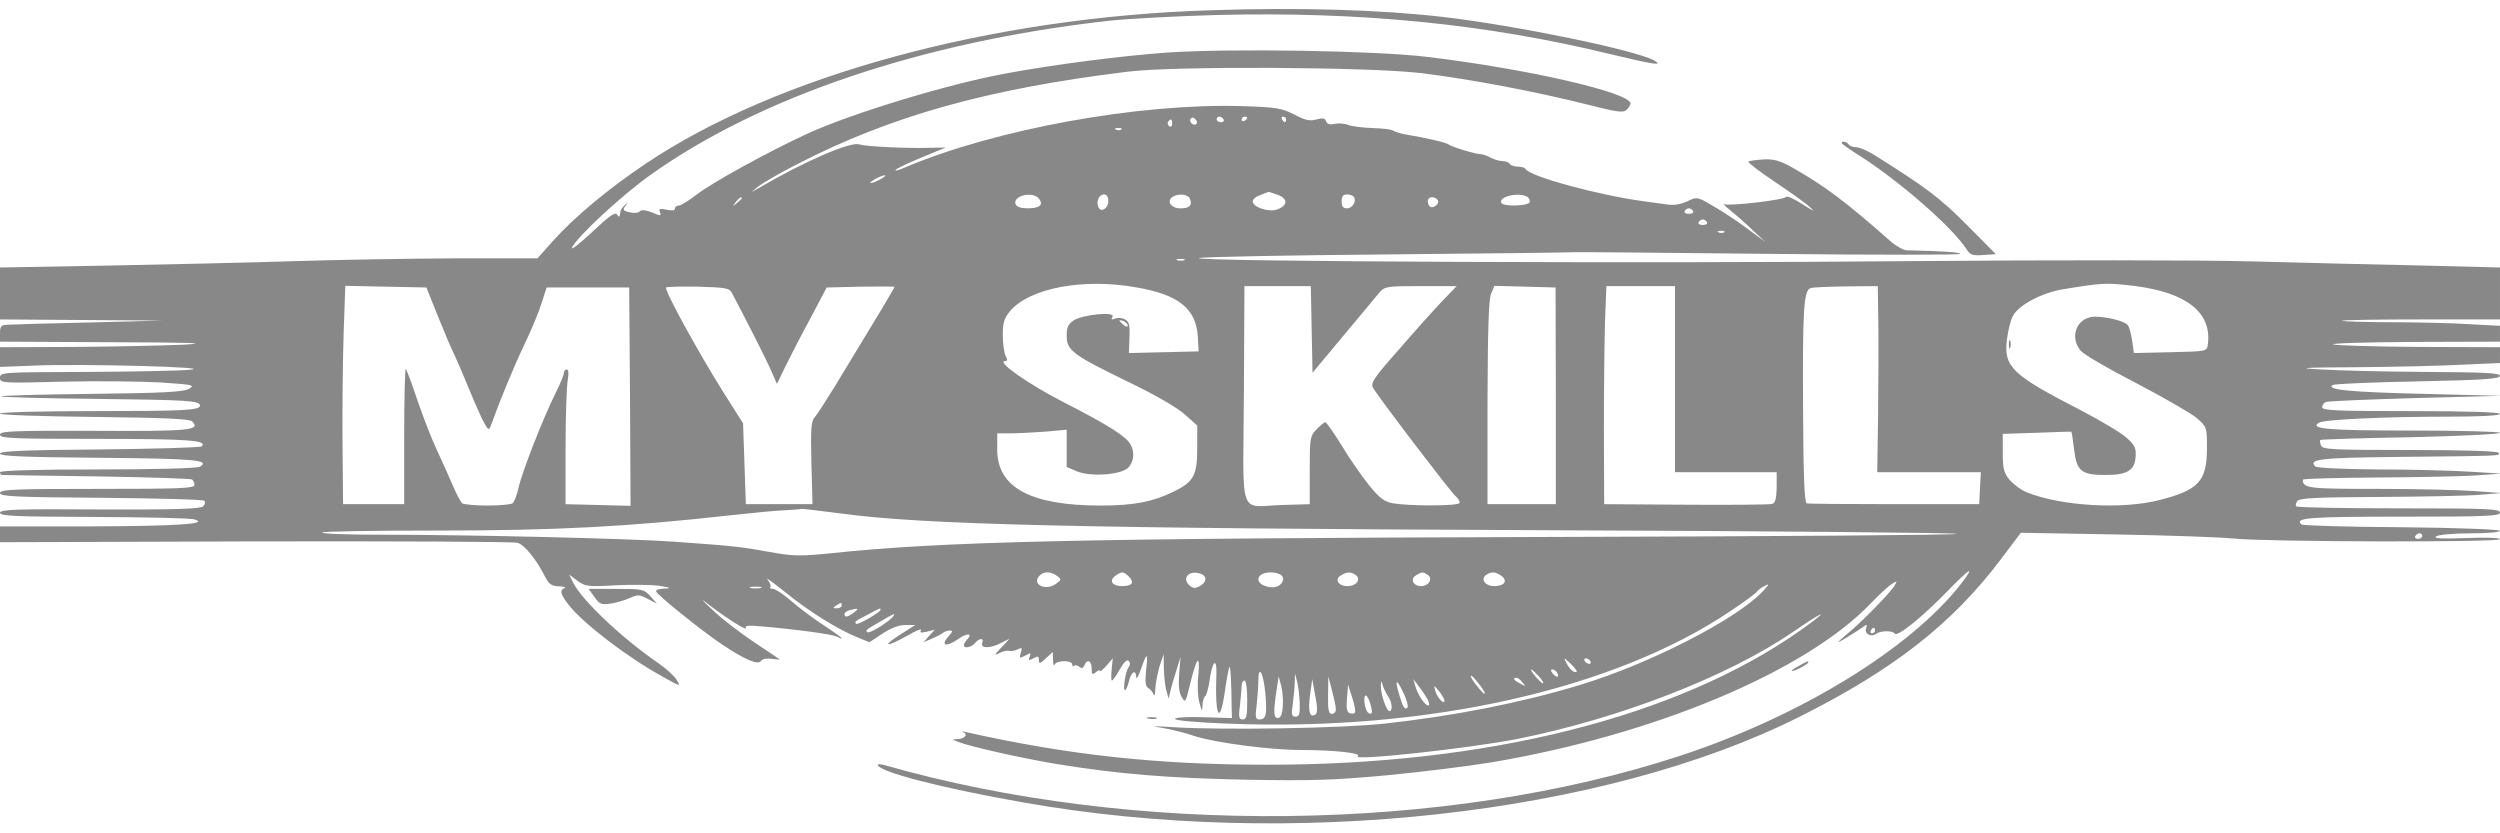 <?xml version="1.0" standalone="no"?>
<!DOCTYPE svg PUBLIC "-//W3C//DTD SVG 20010904//EN"
 "http://www.w3.org/TR/2001/REC-SVG-20010904/DTD/svg10.dtd">
<svg version="1.0" xmlns="http://www.w3.org/2000/svg"
 width="900pt" height="300pt" viewBox="0 0 900 300"
 preserveAspectRatio="xMidYMid meet">

<g transform="translate(0,300) scale(0.1,-0.1)"
fill="#888" stroke="none">
<path d="M4355 2963 c-787 -25 -1556 -234 -2030 -552 -132 -88 -258 -193 -334
-278 l-56 -63 -295 0 c-162 -1 -421 -5 -575 -10 -154 -5 -457 -12 -673 -16
l-392 -7 0 -94 0 -93 293 -2 292 -2 -265 -7 c-146 -3 -277 -7 -292 -8 -24 -1
-28 -5 -28 -31 l0 -30 398 -2 c294 -1 362 -3 262 -9 -74 -3 -253 -7 -397 -8
l-263 -1 0 -36 0 -35 128 5 c167 7 655 -6 557 -15 -38 -4 -208 -7 -377 -8
-300 -1 -308 -1 -308 -21 0 -19 5 -20 227 -14 126 3 284 1 353 -3 116 -8 123
-9 100 -23 -20 -11 -90 -15 -353 -18 -180 -2 -326 -6 -323 -9 2 -3 156 -7 342
-9 328 -4 374 -6 374 -24 0 -17 -56 -20 -382 -20 -192 0 -338 -4 -338 -9 0 -5
150 -10 340 -12 254 -3 342 -7 352 -16 31 -32 -6 -36 -352 -34 -297 1 -340 -1
-340 -14 0 -13 45 -15 353 -15 327 0 395 -5 373 -27 -4 -4 -169 -9 -367 -11
-273 -2 -359 -6 -359 -15 0 -9 85 -13 357 -15 345 -3 401 -8 363 -32 -9 -6
-164 -10 -367 -10 -229 0 -353 -4 -353 -10 0 -5 3 -10 8 -10 4 0 157 -3 341
-5 183 -3 338 -8 342 -11 5 -3 9 -12 9 -20 0 -12 -52 -14 -350 -14 -301 0
-350 -2 -350 -15 0 -12 52 -15 364 -17 200 -2 368 -6 372 -11 4 -4 2 -13 -5
-20 -9 -9 -98 -12 -372 -11 -301 2 -359 0 -359 -12 0 -12 56 -14 338 -15 185
-1 348 -4 362 -9 56 -16 -62 -24 -377 -25 l-323 0 0 -29 0 -28 918 3 c504 1
929 -1 945 -5 26 -8 67 -58 102 -127 12 -23 23 -29 48 -30 17 0 26 -3 20 -6
-19 -7 -16 -21 13 -59 51 -66 209 -188 338 -259 67 -38 68 -38 51 -11 -10 15
-39 41 -64 58 -131 90 -272 223 -307 289 l-15 31 30 -23 c28 -20 37 -22 138
-16 59 3 131 2 158 -2 41 -7 44 -9 17 -10 -19 0 -32 -5 -30 -10 5 -14 163
-141 236 -190 82 -55 132 -77 142 -60 5 7 21 10 39 7 17 -2 30 -3 28 -2 -1 1
-42 29 -92 62 -49 33 -115 83 -145 112 -51 47 -51 49 -10 17 59 -45 134 -92
125 -77 -5 8 11 9 57 5 127 -11 253 -28 271 -37 37 -19 14 1 -49 42 -37 24
-89 63 -116 87 -27 23 -56 43 -65 43 -9 0 -13 3 -10 7 4 3 -1 15 -10 27 -10
11 19 -10 64 -46 86 -70 191 -135 261 -163 l42 -17 47 31 c30 20 59 31 82 31
l36 0 -55 -35 c-69 -44 -49 -46 27 -3 31 18 53 26 49 20 -6 -10 -1 -11 21 -6
l28 7 -20 -22 -20 -23 30 13 c17 7 34 16 40 21 5 4 16 8 24 8 12 0 11 -3 -2
-18 -34 -37 -12 -44 35 -11 29 21 52 19 30 -3 -7 -7 -12 -16 -12 -20 0 -14 27
-9 40 7 16 19 34 19 26 0 -7 -20 30 -20 69 1 l30 15 -30 -32 c-26 -27 -27 -30
-7 -20 13 7 28 10 35 8 7 -2 20 0 30 5 16 8 18 7 12 -12 -6 -20 -5 -21 16 -10
19 11 21 10 16 -4 -6 -14 -3 -15 13 -6 16 9 20 8 20 -6 0 -15 4 -14 25 6 l25
23 1 -29 c0 -16 3 -23 6 -16 6 15 63 16 63 0 0 -6 3 -8 7 -5 3 4 12 2 18 -3 9
-8 14 -6 19 5 9 24 26 17 26 -11 0 -22 2 -25 15 -14 8 7 15 9 15 5 0 -5 10 4
23 18 l23 27 -4 -40 c-2 -22 -2 -40 1 -40 3 0 16 18 28 40 15 26 26 37 32 31
7 -7 6 -15 0 -23 -12 -15 -22 -89 -12 -82 4 2 10 18 14 34 7 32 25 41 25 13 1
-10 8 2 17 27 22 64 27 63 19 -2 -4 -43 -3 -59 8 -65 7 -4 16 -15 19 -23 3 -8
6 1 6 20 1 19 8 55 15 80 l15 45 1 -55 c1 -30 5 -66 10 -80 l7 -25 7 30 c4 17
14 50 22 75 l14 45 -5 -60 c-3 -41 -1 -68 9 -84 13 -23 14 -21 30 45 24 99 37
113 30 34 -4 -36 -2 -81 4 -100 9 -32 10 -33 11 -8 1 15 5 29 10 32 4 3 11 27
15 53 9 71 27 91 25 28 -6 -161 13 -192 32 -54 6 41 13 76 15 78 4 4 7 -53 8
-151 l1 -33 -102 3 c-61 2 -103 -1 -103 -6 0 -6 81 -13 188 -17 716 -29 1392
122 1813 406 48 32 90 63 94 69 3 5 16 15 28 21 18 9 17 6 -7 -20 -96 -101
-407 -261 -659 -337 -210 -64 -450 -111 -702 -139 -159 -17 -580 -24 -760 -13
-75 5 -86 4 -43 -2 31 -5 85 -18 119 -30 75 -24 271 -50 384 -50 115 0 219
-11 203 -22 -30 -19 397 27 576 62 368 74 755 224 991 385 53 37 98 65 100 63
2 -2 -31 -27 -73 -57 -444 -313 -1130 -485 -1922 -484 -396 0 -715 35 -1085
118 -11 3 -14 2 -7 -1 18 -8 5 -24 -21 -25 -21 0 -21 -1 3 -10 43 -17 230 -59
357 -80 224 -36 396 -50 678 -56 238 -4 314 -2 508 16 126 12 296 33 379 47
585 99 1127 326 1363 572 28 29 60 59 73 68 22 14 23 14 13 -3 -14 -25 -116
-130 -171 -175 -40 -34 -41 -36 -10 -18 19 12 46 28 60 38 22 16 23 16 18 0
-8 -19 18 -33 36 -20 16 12 59 13 67 1 8 -14 98 58 192 155 81 83 100 93 45
22 -183 -233 -580 -476 -1010 -617 -843 -277 -1968 -290 -2865 -33 -13 3 -23
4 -23 1 0 -25 229 -84 525 -136 959 -170 2090 -45 2794 309 339 170 550 335
726 569 l70 93 340 -6 c187 -3 381 -10 430 -15 119 -12 955 -14 955 -2 0 5
-52 7 -122 4 -88 -3 -119 -2 -108 6 8 6 63 11 123 11 59 0 107 4 107 9 0 5
-150 11 -354 13 -195 1 -357 6 -361 10 -25 24 23 28 361 28 308 0 354 2 354
15 0 13 -47 15 -363 15 -200 0 -367 3 -370 7 -4 3 -2 12 4 20 9 10 72 13 298
14 157 1 320 4 361 8 l75 6 -95 7 c-52 4 -209 8 -349 8 -252 0 -270 2 -271 33
0 4 123 7 273 8 149 1 310 4 357 8 l85 6 -115 7 c-63 4 -212 8 -330 8 -121 1
-219 5 -225 11 -26 26 20 31 292 34 378 4 375 3 368 15 -4 6 -121 10 -320 10
-281 0 -314 2 -319 16 -4 9 -5 18 -3 20 2 2 148 7 325 10 177 4 322 11 322 16
0 4 -143 8 -317 8 -304 0 -370 6 -335 28 18 12 241 22 469 22 115 0 183 4 183
10 0 6 -113 10 -320 10 -267 0 -320 2 -320 14 0 8 6 16 14 19 8 3 153 9 323
14 l308 8 -275 7 c-268 6 -359 15 -332 32 7 4 146 10 307 13 238 5 295 9 295
20 0 10 -51 13 -267 14 -148 1 -317 5 -378 9 -92 5 -71 7 131 8 132 1 302 5
377 9 l137 6 0 29 0 28 -287 1 c-159 1 -299 5 -313 9 -14 4 115 8 288 9 l312
1 0 29 0 28 -112 6 c-62 4 -189 7 -283 7 -93 0 -171 3 -174 5 -2 3 125 5 282
5 l287 0 0 93 0 94 -277 7 c-153 3 -431 10 -618 15 -190 5 -726 5 -1215 1
-917 -9 -2607 -2 -2574 11 11 4 314 10 674 13 360 3 664 7 675 8 11 1 331 -2
710 -6 380 -4 687 -4 682 0 -6 6 -41 9 -194 13 -12 1 -39 16 -60 35 -157 139
-236 198 -351 263 -45 25 -66 31 -104 29 -27 -2 -51 -5 -54 -8 -2 -3 39 -35
93 -71 54 -36 112 -77 128 -92 22 -19 16 -17 -25 9 -30 20 -57 32 -60 27 -7
-11 -206 -34 -223 -26 -6 3 3 -7 22 -22 19 -15 55 -47 80 -71 l46 -43 -66 49
c-36 27 -91 63 -123 81 -56 33 -57 33 -92 16 -24 -11 -49 -15 -73 -11 -20 3
-56 8 -80 11 -162 21 -419 91 -429 117 -2 4 -14 8 -27 8 -13 0 -27 5 -30 10
-3 6 -15 10 -26 10 -11 0 -30 6 -42 12 -12 7 -29 13 -37 13 -22 1 -103 26
-115 35 -9 7 -77 23 -160 37 -16 3 -34 9 -40 13 -5 4 -38 8 -73 9 -34 1 -74 6
-88 11 -14 6 -36 7 -50 4 -16 -4 -26 -1 -30 9 -4 12 -12 13 -35 7 -23 -7 -40
-3 -80 18 -46 23 -64 26 -188 30 -371 11 -887 -83 -1211 -220 -25 -11 -40 -15
-35 -9 6 6 49 26 95 45 l85 35 -50 -1 c-95 -3 -240 5 -261 12 -31 12 -203 -63
-364 -158 l-25 -14 25 21 c14 11 77 48 140 80 338 174 685 271 1190 333 170
21 866 17 1055 -5 179 -22 410 -66 594 -112 114 -29 135 -32 147 -20 8 7 14
18 14 22 0 40 -372 125 -730 168 -186 23 -706 31 -936 16 -167 -12 -408 -43
-586 -76 -210 -39 -551 -143 -711 -216 -137 -63 -345 -177 -401 -221 -27 -21
-55 -38 -62 -38 -8 0 -14 -5 -14 -11 0 -7 -11 -8 -30 -4 -25 5 -29 4 -24 -9 5
-14 3 -14 -28 -1 -24 9 -38 11 -45 4 -6 -6 -22 -7 -37 -3 -23 5 -25 9 -14 23
10 14 10 14 -2 3 -8 -7 -16 -17 -16 -23 -3 -22 -5 -23 -13 -11 -6 10 -30 -7
-91 -65 -47 -44 -78 -67 -70 -53 21 41 179 187 280 259 398 284 984 481 1650
556 74 8 250 17 390 21 517 13 970 -32 1418 -141 153 -37 192 -43 158 -23 -65
37 -495 126 -761 157 -223 26 -519 35 -840 24z m-48 -409 c-9 -9 -28 6 -21 18
4 6 10 6 17 -1 6 -6 8 -13 4 -17z m98 16 c3 -5 -1 -10 -9 -10 -9 0 -16 5 -16
10 0 6 4 10 9 10 6 0 13 -4 16 -10z m85 6 c0 -3 -4 -8 -10 -11 -5 -3 -10 -1
-10 4 0 6 5 11 10 11 6 0 10 -2 10 -4z m140 -6 c0 -5 -2 -10 -4 -10 -3 0 -8 5
-11 10 -3 6 -1 10 4 10 6 0 11 -4 11 -10z m-410 -16 c0 -8 -5 -12 -10 -9 -6 4
-8 11 -5 16 9 14 15 11 15 -7z m-183 -20 c-3 -3 -12 -4 -19 -1 -8 3 -5 6 6 6
11 1 17 -2 13 -5z m-867 -179 c-14 -8 -29 -14 -35 -14 -5 0 1 6 15 14 14 8 30
14 35 14 6 0 -1 -6 -15 -14z m1429 -56 c38 -14 38 -39 -1 -53 -30 -11 -88 8
-88 29 0 8 12 18 28 23 15 6 27 11 28 11 1 1 15 -4 33 -10z m-859 -14 c18 -22
3 -35 -40 -35 -24 0 -40 5 -44 15 -11 30 61 48 84 20z m250 -9 c0 -27 -28 -43
-36 -21 -9 21 3 45 21 45 9 0 15 -9 15 -24z m294 8 c9 -24 -2 -34 -35 -34 -33
0 -51 26 -28 41 22 14 56 10 63 -7z m590 7 c10 -16 -5 -41 -25 -41 -14 0 -19
7 -19 25 0 18 5 25 19 25 11 0 22 -4 25 -9z m625 0 c7 -5 10 -14 7 -20 -9 -13
-92 -15 -101 -2 -13 23 64 41 94 22z m-2829 -5 c0 -2 -8 -10 -17 -17 -16 -13
-17 -12 -4 4 13 16 21 21 21 13z m2506 -7 c7 -12 -15 -31 -28 -23 -4 3 -8 12
-8 20 0 17 26 19 36 3z m919 -39 c3 -5 -3 -10 -15 -10 -12 0 -18 5 -15 10 3 6
10 10 15 10 5 0 12 -4 15 -10z m50 -40 c3 -5 -3 -10 -15 -10 -12 0 -18 5 -15
10 3 6 10 10 15 10 5 0 12 -4 15 -10z m62 -36 c-3 -3 -12 -4 -19 -1 -8 3 -5 6
6 6 11 1 17 -2 13 -5z m-1944 -101 c-7 -2 -19 -2 -25 0 -7 3 -2 5 12 5 14 0
19 -2 13 -5z m-170 -98 c150 -26 212 -76 219 -175 l3 -55 -126 -3 -125 -3 2
56 c2 45 -1 57 -16 65 -10 6 -26 7 -36 3 -13 -5 -15 -3 -9 7 12 19 -106 8
-139 -13 -21 -14 -26 -25 -26 -57 0 -51 22 -68 220 -164 94 -45 174 -91 203
-116 l47 -42 0 -83 c0 -96 -13 -120 -85 -155 -76 -37 -144 -50 -263 -50 -252
0 -372 65 -372 201 l0 59 48 0 c27 0 83 3 125 6 l77 7 0 -67 0 -67 37 -16 c49
-20 155 -13 183 12 22 20 26 56 10 85 -16 29 -81 70 -237 150 -128 65 -248
149 -215 150 9 0 10 5 2 19 -5 11 -10 44 -10 75 0 44 5 60 26 86 71 83 264
120 457 85z m3595 5 c186 -24 276 -97 260 -211 -3 -24 -5 -24 -134 -27 l-132
-3 -6 43 c-4 24 -10 49 -15 56 -9 15 -70 31 -118 32 -64 0 -95 -69 -54 -121
10 -14 100 -66 199 -117 99 -52 197 -108 219 -126 38 -33 38 -34 38 -108 0
-120 -29 -152 -170 -188 -135 -35 -354 -22 -477 27 -21 8 -49 29 -63 45 -21
25 -25 40 -25 98 l0 68 123 4 c67 3 123 4 124 4 1 -1 6 -31 10 -66 9 -76 26
-90 113 -90 77 0 104 16 108 63 3 33 -2 43 -31 70 -19 18 -95 63 -168 101
-247 127 -276 155 -264 254 4 31 13 69 21 84 21 40 106 85 183 97 142 23 153
24 259 11z m-6113 -105 c22 -55 50 -121 63 -147 12 -26 33 -76 47 -110 14 -35
36 -85 49 -113 21 -42 26 -47 32 -30 31 87 84 216 122 295 25 52 53 120 62
150 l18 55 148 0 149 0 3 -393 2 -393 -117 3 -117 3 0 205 c0 113 4 222 8 243
4 24 3 37 -4 37 -5 0 -10 -6 -10 -12 0 -7 -13 -40 -30 -73 -46 -93 -121 -285
-133 -340 -6 -27 -16 -53 -22 -57 -5 -4 -46 -8 -90 -8 -44 0 -85 4 -91 8 -5 4
-20 32 -33 62 -13 30 -38 87 -56 125 -19 39 -50 120 -71 180 -20 61 -40 113
-43 117 -3 4 -6 -104 -6 -240 l0 -247 -110 0 -110 0 -2 220 c-1 121 1 298 4
393 l6 173 146 -3 146 -3 40 -100z m1060 80 c45 -85 114 -220 136 -268 l26
-59 31 64 c17 34 57 113 90 173 l58 110 122 3 c67 1 122 1 122 -1 0 -4 -69
-119 -214 -357 -32 -52 -65 -103 -73 -112 -13 -14 -15 -43 -12 -165 l4 -148
-120 0 -120 0 -5 146 -5 145 -69 109 c-89 141 -216 372 -208 380 3 3 56 4 116
3 99 -3 112 -5 121 -23z m2087 -131 l3 -156 110 132 c61 72 119 143 130 156
20 23 26 24 150 24 l129 0 -50 -52 c-28 -29 -98 -107 -156 -174 -92 -104 -105
-123 -95 -140 19 -34 274 -368 295 -388 12 -10 19 -23 16 -27 -6 -11 -182 -11
-239 -1 -32 6 -48 18 -88 67 -26 33 -71 97 -98 143 -28 45 -54 82 -58 82 -4 0
-18 -12 -32 -26 -23 -24 -24 -33 -24 -147 l0 -122 -100 -3 c-158 -5 -140 -56
-137 398 l2 390 120 0 119 0 3 -156z m879 -239 l0 -390 -123 0 -123 0 0 365
c1 262 4 373 13 393 l12 28 110 -3 110 -3 1 -390z m429 60 l0 -335 183 0 183
0 0 -55 c-1 -40 -5 -56 -16 -59 -8 -3 -148 -4 -310 -3 l-295 2 -1 265 c0 146
2 322 4 393 l5 127 124 0 123 0 0 -335z m732 198 c1 -76 0 -227 -1 -335 l-3
-198 186 0 187 0 -3 -57 -3 -58 -305 0 c-168 0 -310 1 -316 3 -8 2 -12 102
-13 336 -2 362 2 433 28 439 9 3 67 5 129 6 l112 1 2 -137z m-2702 -5 c0 -6
-6 -5 -15 2 -8 7 -15 14 -15 16 0 2 7 1 15 -2 8 -4 15 -11 15 -16z m-1029
-677 c296 -40 846 -53 2576 -60 787 -3 1434 -9 1438 -13 4 -4 -649 -9 -1452
-11 -1705 -5 -2200 -16 -2605 -59 -96 -10 -132 -10 -195 1 -136 24 -133 24
-368 41 -149 11 -728 25 -1048 25 -119 0 -217 3 -217 8 0 4 188 7 418 7 422 0
686 14 1052 55 74 8 162 17 195 18 33 2 61 4 61 5 1 1 66 -7 145 -17z m5689
-81 c0 -5 -7 -10 -16 -10 -8 0 -12 5 -9 10 3 6 10 10 16 10 5 0 9 -4 9 -10z
m-4915 -143 c17 -13 17 -14 -4 -29 -36 -26 -86 -3 -61 27 15 19 41 19 65 2z
m259 -3 c21 -21 12 -34 -24 -34 -36 0 -49 19 -25 37 24 17 30 16 49 -3z m260
10 c22 -9 20 -31 -5 -44 -15 -9 -24 -8 -35 1 -33 27 -3 59 40 43z m280 0 c22
-8 20 -31 -3 -44 -24 -12 -71 3 -71 24 0 22 40 33 74 20z m275 -3 c23 -15 5
-41 -28 -41 -34 0 -48 25 -23 39 21 13 33 13 51 2z m260 0 c21 -13 5 -41 -23
-41 -29 0 -41 26 -18 39 21 13 24 13 41 2z m266 -4 c24 -18 11 -37 -26 -37
-33 0 -51 26 -28 41 19 12 32 11 54 -4z m-2667 -44 c-10 -2 -26 -2 -35 0 -10
3 -2 5 17 5 19 0 27 -2 18 -5z m292 -63 c0 -5 -8 -10 -17 -10 -15 0 -16 2 -3
10 19 12 20 12 20 0z m44 -25 c-22 -17 -34 -19 -34 -6 0 5 8 12 18 14 32 9 36
7 16 -8z m96 10 c0 -9 -82 -56 -88 -51 -7 8 -5 9 43 34 45 24 45 24 45 17z
m46 -23 c-10 -17 -87 -65 -93 -58 -8 7 -9 7 47 39 49 29 54 31 46 19z m3534
-52 c0 -5 -5 -10 -11 -10 -5 0 -7 5 -4 10 3 6 8 10 11 10 2 0 4 -4 4 -10z
m-1074 -148 c-8 -7 -25 8 -37 31 -11 21 -10 21 15 -2 14 -14 24 -26 22 -29z
m49 38 c3 -5 2 -10 -4 -10 -5 0 -13 5 -16 10 -3 6 -2 10 4 10 5 0 13 -4 16
-10z m-185 -55 c13 -14 19 -25 14 -25 -8 1 -50 50 -41 50 2 0 14 -11 27 -25z
m65 14 c11 -17 -1 -21 -15 -4 -8 9 -8 15 -2 15 6 0 14 -5 17 -11z m-1050 -74
c7 -79 3 -95 -22 -95 -13 0 -15 9 -9 53 3 28 6 67 6 85 0 62 18 32 25 -43z
m124 -37 c1 -38 -2 -48 -15 -48 -14 0 -16 8 -10 46 3 26 7 61 7 78 l1 31 8
-30 c4 -16 8 -51 9 -77z m653 60 c12 -17 17 -28 10 -25 -6 4 -21 22 -34 39
-12 17 -17 28 -10 25 6 -4 21 -22 34 -39z m-714 -71 c-2 -29 -8 -42 -18 -42
-16 0 -16 26 -3 110 l6 40 9 -33 c5 -19 8 -53 6 -75z m191 -9 c1 -10 -6 -18
-14 -18 -12 0 -15 14 -14 68 l1 67 13 -50 c7 -27 14 -58 14 -67z m672 95 c13
-15 12 -15 -8 -4 -24 12 -29 21 -14 21 5 0 15 -7 22 -17z m-991 -63 c0 -58 -3
-70 -16 -70 -14 0 -16 8 -10 53 3 28 6 60 6 70 0 9 5 17 10 17 6 0 10 -30 10
-70z m246 -52 c-21 -14 -28 11 -20 69 l8 58 11 -60 c8 -42 8 -62 1 -67z m260
67 c15 -21 19 -55 6 -55 -11 0 -32 62 -31 91 1 20 2 21 6 4 3 -11 12 -29 19
-40z m59 5 c10 -22 15 -43 12 -47 -10 -10 -16 -1 -31 50 -17 56 -7 54 19 -3z
m84 -17 c6 -13 8 -23 3 -23 -12 0 -37 37 -47 70 l-7 25 19 -25 c11 -14 25 -35
32 -47z m-262 -49 c-3 -4 -12 -4 -19 -1 -9 3 -12 19 -9 53 l4 49 15 -47 c9
-27 13 -51 9 -54z m323 44 c0 -18 -27 11 -33 35 -6 22 -6 22 14 -2 10 -13 19
-28 19 -33z m-264 -22 c5 -22 4 -28 -7 -24 -8 2 -15 20 -17 39 -4 40 13 30 24
-15z"/>
<path d="M7232 1760 c0 -14 2 -19 5 -12 2 6 2 18 0 25 -3 6 -5 1 -5 -13z"/>
<path d="M6630 2485 c0 -3 33 -26 73 -51 142 -92 327 -254 377 -332 13 -20 22
-23 60 -20 l45 3 -105 106 c-98 98 -143 132 -334 252 -24 15 -53 27 -64 27
-12 0 -24 5 -27 10 -6 10 -25 14 -25 5z"/>
<path d="M2140 851 c18 -26 25 -29 58 -24 20 3 51 12 69 20 28 13 35 13 65 -3
l33 -17 -24 27 c-23 25 -29 26 -123 26 l-99 0 21 -29z"/>
<path d="M6478 604 c-38 -20 -36 -28 2 -9 17 9 30 18 30 20 0 7 -1 6 -32 -11z"/>
<path d="M4133 413 c9 -2 23 -2 30 0 6 3 -1 5 -18 5 -16 0 -22 -2 -12 -5z"/>
</g>
</svg>
